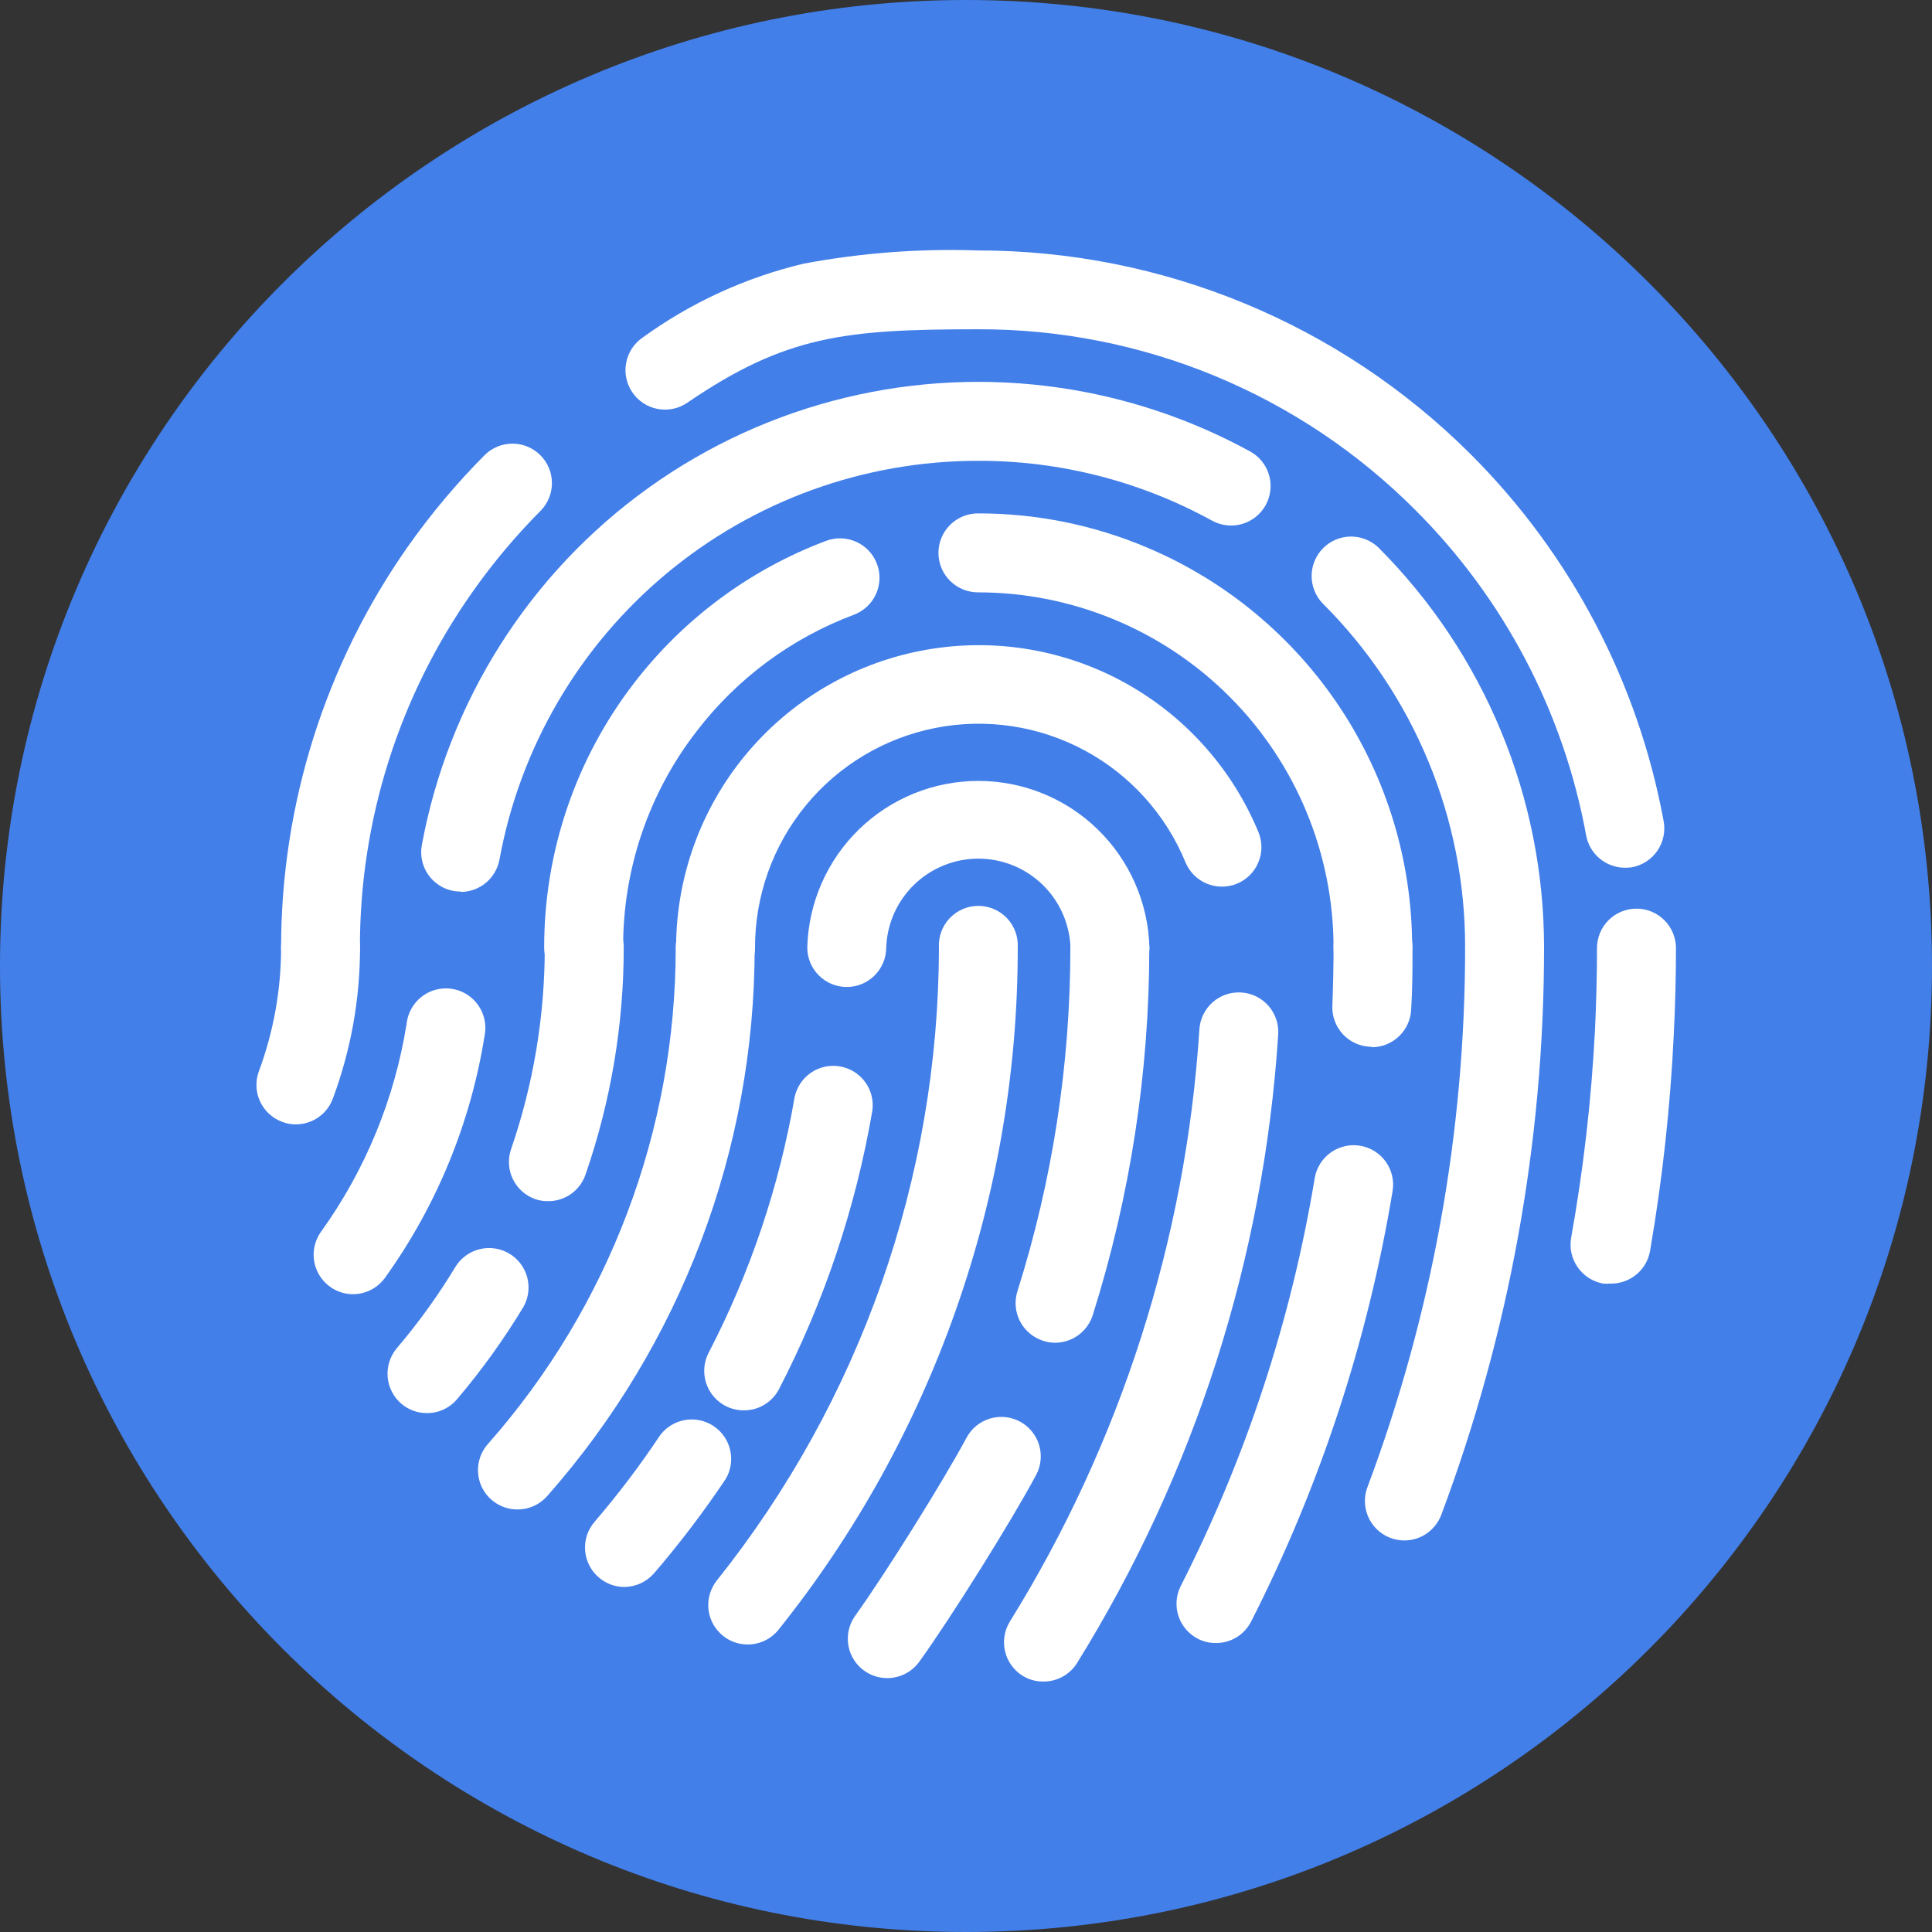 <svg width="65" height="65" viewBox="0 0 65 65" fill="none" xmlns="http://www.w3.org/2000/svg">
<rect x="0" y="0" width="65" height="65" fill="#333333" stroke="none"/>
<path d="M32.5 65C50.449 65 65 50.449 65 32.5C65 14.551 50.449 0 32.5 0C14.551 0 0 14.551 0 32.5C0 50.449 14.551 65 32.5 65Z" fill="#427FE9"/>
<path d="M37.343 33.206C36.991 33.206 36.653 33.066 36.404 32.817C36.155 32.568 36.015 32.23 36.015 31.878C35.986 31.075 35.647 30.315 35.069 29.758C34.49 29.2 33.718 28.888 32.915 28.888C32.112 28.888 31.34 29.2 30.762 29.758C30.184 30.315 29.845 31.075 29.816 31.878C29.816 32.23 29.676 32.568 29.427 32.817C29.178 33.066 28.84 33.206 28.488 33.206C28.135 33.206 27.798 33.066 27.549 32.817C27.299 32.568 27.16 32.23 27.16 31.878C27.199 30.378 27.823 28.953 28.898 27.905C29.973 26.858 31.415 26.273 32.915 26.273C34.416 26.273 35.857 26.858 36.932 27.905C38.008 28.953 38.631 30.378 38.671 31.878C38.671 32.23 38.531 32.568 38.282 32.817C38.033 33.066 37.695 33.206 37.343 33.206Z" fill="white"/>
<path d="M24.074 33.206C23.722 33.206 23.384 33.066 23.135 32.817C22.886 32.568 22.746 32.23 22.746 31.878C22.749 29.523 23.567 27.242 25.063 25.422C26.559 23.603 28.639 22.358 30.949 21.901C33.259 21.442 35.657 21.799 37.733 22.91C39.81 24.022 41.437 25.818 42.338 27.994C42.473 28.32 42.473 28.686 42.337 29.011C42.203 29.337 41.944 29.595 41.618 29.73C41.292 29.864 40.927 29.864 40.601 29.729C40.276 29.594 40.017 29.335 39.883 29.009C39.22 27.398 38.018 26.066 36.482 25.242C34.947 24.419 33.173 24.153 31.463 24.492C29.754 24.831 28.215 25.752 27.11 27.099C26.004 28.447 25.401 30.136 25.402 31.878C25.402 32.23 25.262 32.568 25.013 32.817C24.764 33.066 24.426 33.206 24.074 33.206Z" fill="white"/>
<path d="M46.194 33.206C45.842 33.206 45.504 33.066 45.255 32.817C45.006 32.568 44.866 32.23 44.866 31.878C44.862 28.707 43.599 25.668 41.356 23.428C39.113 21.188 36.072 19.929 32.901 19.929C32.549 19.929 32.211 19.789 31.962 19.54C31.713 19.291 31.573 18.953 31.573 18.601C31.573 18.249 31.713 17.911 31.962 17.662C32.211 17.413 32.549 17.273 32.901 17.273C34.856 17.269 36.791 17.659 38.591 18.421C41.237 19.537 43.494 21.41 45.081 23.803C46.668 26.197 47.513 29.006 47.51 31.878C47.51 32.228 47.372 32.564 47.126 32.813C46.879 33.062 46.544 33.203 46.194 33.206ZM19.636 33.206C19.462 33.206 19.289 33.172 19.128 33.105C18.967 33.038 18.821 32.94 18.697 32.817C18.574 32.694 18.476 32.547 18.41 32.386C18.343 32.225 18.308 32.052 18.308 31.878C18.305 28.659 19.369 25.529 21.334 22.979C23 20.814 25.237 19.157 27.794 18.196C28.123 18.072 28.489 18.084 28.81 18.23C29.131 18.375 29.381 18.642 29.505 18.972C29.629 19.302 29.617 19.668 29.471 19.989C29.325 20.31 29.058 20.559 28.728 20.683C26.633 21.467 24.8 22.824 23.44 24.599C21.826 26.682 20.955 29.244 20.965 31.878C20.965 32.23 20.825 32.568 20.576 32.817C20.326 33.066 19.989 33.206 19.636 33.206Z" fill="white"/>
<path d="M50.62 33.206C50.267 33.206 49.93 33.066 49.681 32.817C49.431 32.568 49.292 32.23 49.292 31.878C49.297 29.727 48.876 27.596 48.053 25.608C47.23 23.621 46.021 21.816 44.497 20.299C44.257 20.048 44.124 19.713 44.128 19.366C44.131 19.018 44.271 18.686 44.517 18.44C44.762 18.195 45.094 18.055 45.442 18.052C45.789 18.048 46.124 18.18 46.375 18.421C49.943 21.991 51.947 26.831 51.948 31.878C51.948 32.053 51.913 32.225 51.847 32.386C51.78 32.547 51.682 32.694 51.559 32.817C51.435 32.941 51.289 33.038 51.128 33.105C50.967 33.172 50.794 33.206 50.62 33.206ZM15.5 29.996C15.419 29.995 15.339 29.989 15.259 29.976C14.913 29.913 14.606 29.715 14.405 29.425C14.205 29.135 14.128 28.778 14.192 28.432C15.085 23.586 17.822 19.276 21.827 16.407C25.833 13.538 30.795 12.334 35.67 13.048C37.909 13.376 40.072 14.101 42.057 15.187C42.367 15.356 42.596 15.641 42.695 15.979C42.794 16.317 42.754 16.681 42.585 16.99C42.416 17.299 42.131 17.529 41.792 17.628C41.454 17.727 41.091 17.687 40.781 17.518C39.082 16.583 37.228 15.959 35.309 15.676C34.512 15.559 33.707 15.501 32.901 15.504C29.072 15.503 25.364 16.846 22.423 19.297C19.481 21.749 17.493 25.154 16.804 28.921C16.747 29.226 16.586 29.502 16.348 29.7C16.11 29.899 15.81 30.008 15.5 30.008V29.996Z" fill="white"/>
<path d="M10.785 33.206C10.433 33.206 10.095 33.066 9.846 32.817C9.597 32.568 9.457 32.23 9.457 31.878C9.459 27.05 10.948 22.34 13.722 18.389C14.5 17.286 15.37 16.251 16.322 15.295C16.573 15.055 16.908 14.922 17.255 14.926C17.603 14.929 17.935 15.069 18.18 15.315C18.426 15.56 18.566 15.892 18.569 16.24C18.573 16.587 18.44 16.922 18.2 17.173C17.354 18.021 16.582 18.941 15.893 19.921C13.425 23.421 12.103 27.6 12.109 31.882C12.108 32.233 11.968 32.569 11.72 32.817C11.472 33.065 11.136 33.205 10.785 33.206ZM54.676 29.194C54.365 29.195 54.063 29.087 53.823 28.888C53.583 28.689 53.421 28.413 53.364 28.106C52.607 23.962 50.606 20.147 47.627 17.169C45.697 15.23 43.402 13.694 40.874 12.648C38.346 11.603 35.637 11.069 32.901 11.078C28.431 11.078 26.429 11.291 23.123 13.55C22.832 13.749 22.474 13.824 22.128 13.759C21.781 13.694 21.474 13.494 21.276 13.203C21.076 12.912 21.001 12.553 21.066 12.207C21.131 11.86 21.331 11.554 21.623 11.355C23.246 10.179 25.085 9.335 27.035 8.871C28.968 8.508 30.936 8.359 32.901 8.426C39.124 8.426 45.091 10.896 49.492 15.295C52.852 18.655 55.111 22.956 55.972 27.629C56.036 27.975 55.959 28.332 55.76 28.623C55.561 28.913 55.255 29.112 54.909 29.178C54.832 29.188 54.754 29.194 54.676 29.194Z" fill="white"/>
<path d="M9.955 37.828C9.797 37.83 9.64 37.801 9.493 37.744C9.33 37.684 9.18 37.592 9.052 37.473C8.924 37.355 8.821 37.212 8.748 37.054C8.675 36.895 8.634 36.724 8.628 36.55C8.622 36.376 8.65 36.202 8.711 36.039C9.204 34.707 9.457 33.298 9.457 31.878C9.457 31.526 9.597 31.188 9.846 30.939C10.095 30.69 10.433 30.55 10.785 30.55C11.137 30.55 11.475 30.69 11.724 30.939C11.973 31.188 12.113 31.526 12.113 31.878C12.114 33.613 11.804 35.335 11.198 36.962C11.105 37.216 10.935 37.435 10.713 37.59C10.49 37.745 10.226 37.828 9.955 37.828Z" fill="white"/>
<path d="M11.881 43.542C11.636 43.542 11.397 43.475 11.188 43.347C10.98 43.22 10.81 43.038 10.699 42.821C10.587 42.603 10.538 42.359 10.556 42.116C10.574 41.872 10.659 41.638 10.801 41.44C12.296 39.359 13.283 36.957 13.682 34.426C13.703 34.249 13.759 34.078 13.848 33.923C13.936 33.768 14.055 33.633 14.196 33.525C14.338 33.416 14.5 33.338 14.673 33.294C14.846 33.25 15.026 33.241 15.202 33.268C15.378 33.295 15.547 33.357 15.699 33.451C15.851 33.545 15.982 33.668 16.085 33.813C16.188 33.959 16.261 34.124 16.299 34.298C16.337 34.472 16.339 34.652 16.306 34.827C15.841 37.769 14.695 40.56 12.96 42.98C12.837 43.153 12.675 43.294 12.488 43.391C12.3 43.489 12.092 43.541 11.881 43.542Z" fill="white"/>
<path d="M14.364 47.542C14.05 47.544 13.745 47.433 13.505 47.229C13.238 47.001 13.071 46.675 13.042 46.324C13.014 45.973 13.126 45.624 13.353 45.355C14.089 44.49 14.753 43.567 15.339 42.595C15.526 42.306 15.819 42.1 16.155 42.023C16.49 41.945 16.843 42.001 17.139 42.178C17.434 42.356 17.649 42.641 17.738 42.974C17.826 43.307 17.782 43.662 17.614 43.963C16.953 45.06 16.204 46.101 15.375 47.077C15.251 47.223 15.096 47.341 14.921 47.422C14.747 47.502 14.556 47.543 14.364 47.542ZM18.433 40.412C18.285 40.414 18.138 40.389 17.999 40.34C17.67 40.222 17.401 39.978 17.251 39.663C17.1 39.347 17.081 38.985 17.197 38.655C17.947 36.474 18.329 34.184 18.328 31.878C18.328 31.703 18.363 31.531 18.43 31.37C18.496 31.209 18.594 31.062 18.717 30.939C18.841 30.816 18.987 30.718 19.148 30.651C19.309 30.584 19.482 30.55 19.656 30.55C19.831 30.55 20.004 30.584 20.165 30.651C20.326 30.718 20.472 30.816 20.596 30.939C20.719 31.062 20.817 31.209 20.883 31.37C20.95 31.531 20.985 31.703 20.985 31.878C20.985 34.472 20.552 37.049 19.705 39.501C19.617 39.769 19.446 40.001 19.218 40.165C18.989 40.328 18.714 40.415 18.433 40.412Z" fill="white"/>
<path d="M17.414 50.784C17.157 50.786 16.906 50.713 16.69 50.574C16.475 50.436 16.304 50.238 16.198 50.004C16.093 49.771 16.058 49.511 16.097 49.258C16.136 49.005 16.248 48.768 16.419 48.577C20.49 43.968 22.736 38.028 22.734 31.878C22.734 31.526 22.874 31.188 23.123 30.939C23.372 30.69 23.71 30.55 24.062 30.55C24.414 30.55 24.752 30.69 25.001 30.939C25.25 31.188 25.39 31.526 25.39 31.878C25.393 38.676 22.91 45.24 18.409 50.335C18.285 50.476 18.131 50.59 17.96 50.667C17.788 50.745 17.602 50.785 17.414 50.784Z" fill="white"/>
<path d="M21.009 53.392C20.692 53.393 20.385 53.279 20.146 53.071C20.013 52.958 19.904 52.82 19.826 52.665C19.747 52.509 19.699 52.34 19.686 52.166C19.672 51.993 19.693 51.818 19.747 51.652C19.802 51.487 19.888 51.334 20.001 51.202C20.796 50.276 21.533 49.304 22.208 48.288C22.411 48.017 22.711 47.833 23.045 47.775C23.379 47.717 23.723 47.789 24.005 47.977C24.288 48.164 24.488 48.452 24.565 48.783C24.642 49.113 24.59 49.46 24.419 49.753C23.681 50.857 22.877 51.916 22.012 52.923C21.888 53.068 21.734 53.185 21.561 53.266C21.388 53.347 21.2 53.39 21.009 53.392ZM25.021 47.45C24.793 47.45 24.569 47.391 24.37 47.28C24.172 47.168 24.005 47.007 23.887 46.812C23.768 46.618 23.702 46.396 23.694 46.168C23.686 45.94 23.737 45.714 23.841 45.512C25.242 42.812 26.218 39.911 26.734 36.913C26.805 36.577 27.003 36.281 27.287 36.088C27.572 35.895 27.92 35.819 28.259 35.878C28.598 35.936 28.901 36.123 29.104 36.4C29.308 36.677 29.396 37.022 29.35 37.363C28.79 40.636 27.727 43.803 26.201 46.752C26.086 46.965 25.916 47.142 25.708 47.265C25.5 47.389 25.262 47.452 25.021 47.45Z" fill="white"/>
<path d="M25.153 55.326C24.853 55.327 24.561 55.225 24.327 55.037C24.052 54.818 23.875 54.498 23.836 54.148C23.797 53.798 23.899 53.447 24.118 53.172C28.946 47.123 31.58 39.617 31.589 31.878C31.579 31.698 31.606 31.517 31.668 31.348C31.73 31.178 31.827 31.023 31.951 30.892C32.075 30.761 32.224 30.657 32.39 30.585C32.556 30.514 32.735 30.477 32.915 30.477C33.096 30.477 33.275 30.514 33.44 30.585C33.606 30.657 33.756 30.761 33.88 30.892C34.004 31.023 34.1 31.178 34.162 31.348C34.224 31.517 34.251 31.698 34.241 31.878C34.245 36.02 33.544 40.132 32.171 44.039C30.802 47.948 28.781 51.596 26.193 54.829C26.068 54.985 25.91 55.111 25.73 55.197C25.55 55.283 25.353 55.328 25.153 55.326Z" fill="white"/>
<path d="M29.852 56.458C29.607 56.458 29.367 56.391 29.159 56.264C28.95 56.137 28.78 55.954 28.669 55.736C28.557 55.519 28.509 55.274 28.528 55.031C28.547 54.787 28.633 54.553 28.776 54.355C29.784 52.951 31.742 49.821 32.516 48.373C32.682 48.062 32.965 47.83 33.302 47.727C33.639 47.625 34.003 47.661 34.314 47.827C34.624 47.993 34.856 48.276 34.959 48.613C35.061 48.95 35.025 49.314 34.859 49.624C34.029 51.177 32.011 54.403 30.931 55.904C30.808 56.075 30.646 56.215 30.458 56.311C30.271 56.407 30.063 56.458 29.852 56.458ZM35.501 45.175C35.365 45.175 35.229 45.154 35.1 45.111C34.933 45.059 34.779 44.974 34.645 44.862C34.511 44.75 34.4 44.613 34.32 44.459C34.239 44.304 34.189 44.135 34.174 43.961C34.158 43.787 34.177 43.612 34.229 43.446C35.412 39.703 36.012 35.802 36.011 31.878C36.011 31.526 36.151 31.188 36.4 30.939C36.649 30.69 36.987 30.55 37.339 30.55C37.691 30.55 38.029 30.69 38.278 30.939C38.527 31.188 38.667 31.526 38.667 31.878C38.667 36.073 38.026 40.243 36.765 44.244C36.68 44.513 36.512 44.748 36.285 44.915C36.058 45.083 35.783 45.173 35.501 45.175Z" fill="white"/>
<path d="M35.092 56.574C34.845 56.574 34.603 56.505 34.394 56.373C34.101 56.187 33.893 55.894 33.814 55.557C33.734 55.22 33.79 54.865 33.968 54.568C37.704 48.548 39.897 41.7 40.352 34.63C40.375 34.279 40.537 33.95 40.801 33.718C41.066 33.485 41.413 33.368 41.764 33.391C42.116 33.413 42.444 33.575 42.677 33.84C42.909 34.105 43.027 34.451 43.004 34.803C42.763 38.539 42.065 42.231 40.926 45.797C39.782 49.368 38.202 52.786 36.223 55.972C36.101 56.16 35.933 56.313 35.735 56.418C35.537 56.524 35.316 56.577 35.092 56.574Z" fill="white"/>
<path d="M40.902 55.278C40.693 55.279 40.486 55.23 40.3 55.134C39.99 54.974 39.756 54.699 39.648 54.368C39.539 54.036 39.566 53.676 39.722 53.364C41.919 49.047 43.44 44.417 44.232 39.638C44.261 39.466 44.323 39.301 44.416 39.153C44.508 39.005 44.628 38.877 44.77 38.776C44.912 38.675 45.073 38.602 45.243 38.563C45.413 38.523 45.589 38.518 45.761 38.547C45.933 38.575 46.097 38.638 46.245 38.73C46.393 38.822 46.522 38.943 46.623 39.085C46.724 39.227 46.797 39.388 46.836 39.557C46.875 39.727 46.881 39.903 46.852 40.075C46.015 45.122 44.408 50.01 42.086 54.568C41.973 54.784 41.803 54.965 41.594 55.09C41.385 55.215 41.145 55.281 40.902 55.278ZM46.154 35.217H46.098C45.923 35.21 45.752 35.169 45.594 35.096C45.436 35.023 45.293 34.919 45.175 34.791C45.057 34.662 44.965 34.512 44.905 34.348C44.845 34.184 44.818 34.011 44.826 33.836C44.85 33.182 44.866 32.52 44.866 31.866C44.866 31.514 45.006 31.176 45.255 30.927C45.504 30.678 45.842 30.538 46.194 30.538C46.546 30.538 46.884 30.678 47.133 30.927C47.382 31.176 47.522 31.514 47.522 31.866C47.522 32.556 47.522 33.258 47.478 33.945C47.468 34.291 47.322 34.62 47.072 34.861C46.823 35.101 46.489 35.235 46.142 35.233L46.154 35.217Z" fill="white"/>
<path d="M47.249 51.827C47.035 51.827 46.824 51.775 46.634 51.676C46.444 51.576 46.28 51.432 46.158 51.256C46.036 51.08 45.958 50.877 45.932 50.664C45.905 50.451 45.93 50.235 46.006 50.034C48.182 44.228 49.295 38.078 49.292 31.878C49.292 31.526 49.432 31.188 49.681 30.939C49.93 30.69 50.268 30.55 50.62 30.55C50.972 30.55 51.31 30.69 51.559 30.939C51.808 31.188 51.948 31.526 51.948 31.878C51.95 38.393 50.78 44.856 48.493 50.957C48.4 51.211 48.23 51.431 48.008 51.587C47.786 51.743 47.521 51.827 47.249 51.827Z" fill="white"/>
<path d="M54.167 43.185C54.09 43.191 54.014 43.191 53.938 43.185C53.591 43.123 53.282 42.926 53.08 42.637C52.877 42.349 52.798 41.991 52.859 41.644C53.273 39.336 53.541 37.004 53.661 34.662C53.705 33.748 53.729 32.817 53.729 31.898C53.729 31.546 53.869 31.208 54.118 30.959C54.367 30.71 54.705 30.57 55.057 30.57C55.41 30.57 55.747 30.71 55.996 30.959C56.245 31.208 56.386 31.546 56.386 31.898C56.386 32.861 56.361 33.836 56.313 34.795C56.197 37.246 55.929 39.687 55.511 42.105C55.452 42.416 55.284 42.695 55.038 42.893C54.791 43.09 54.482 43.194 54.167 43.185Z" fill="white"/>
</svg>
